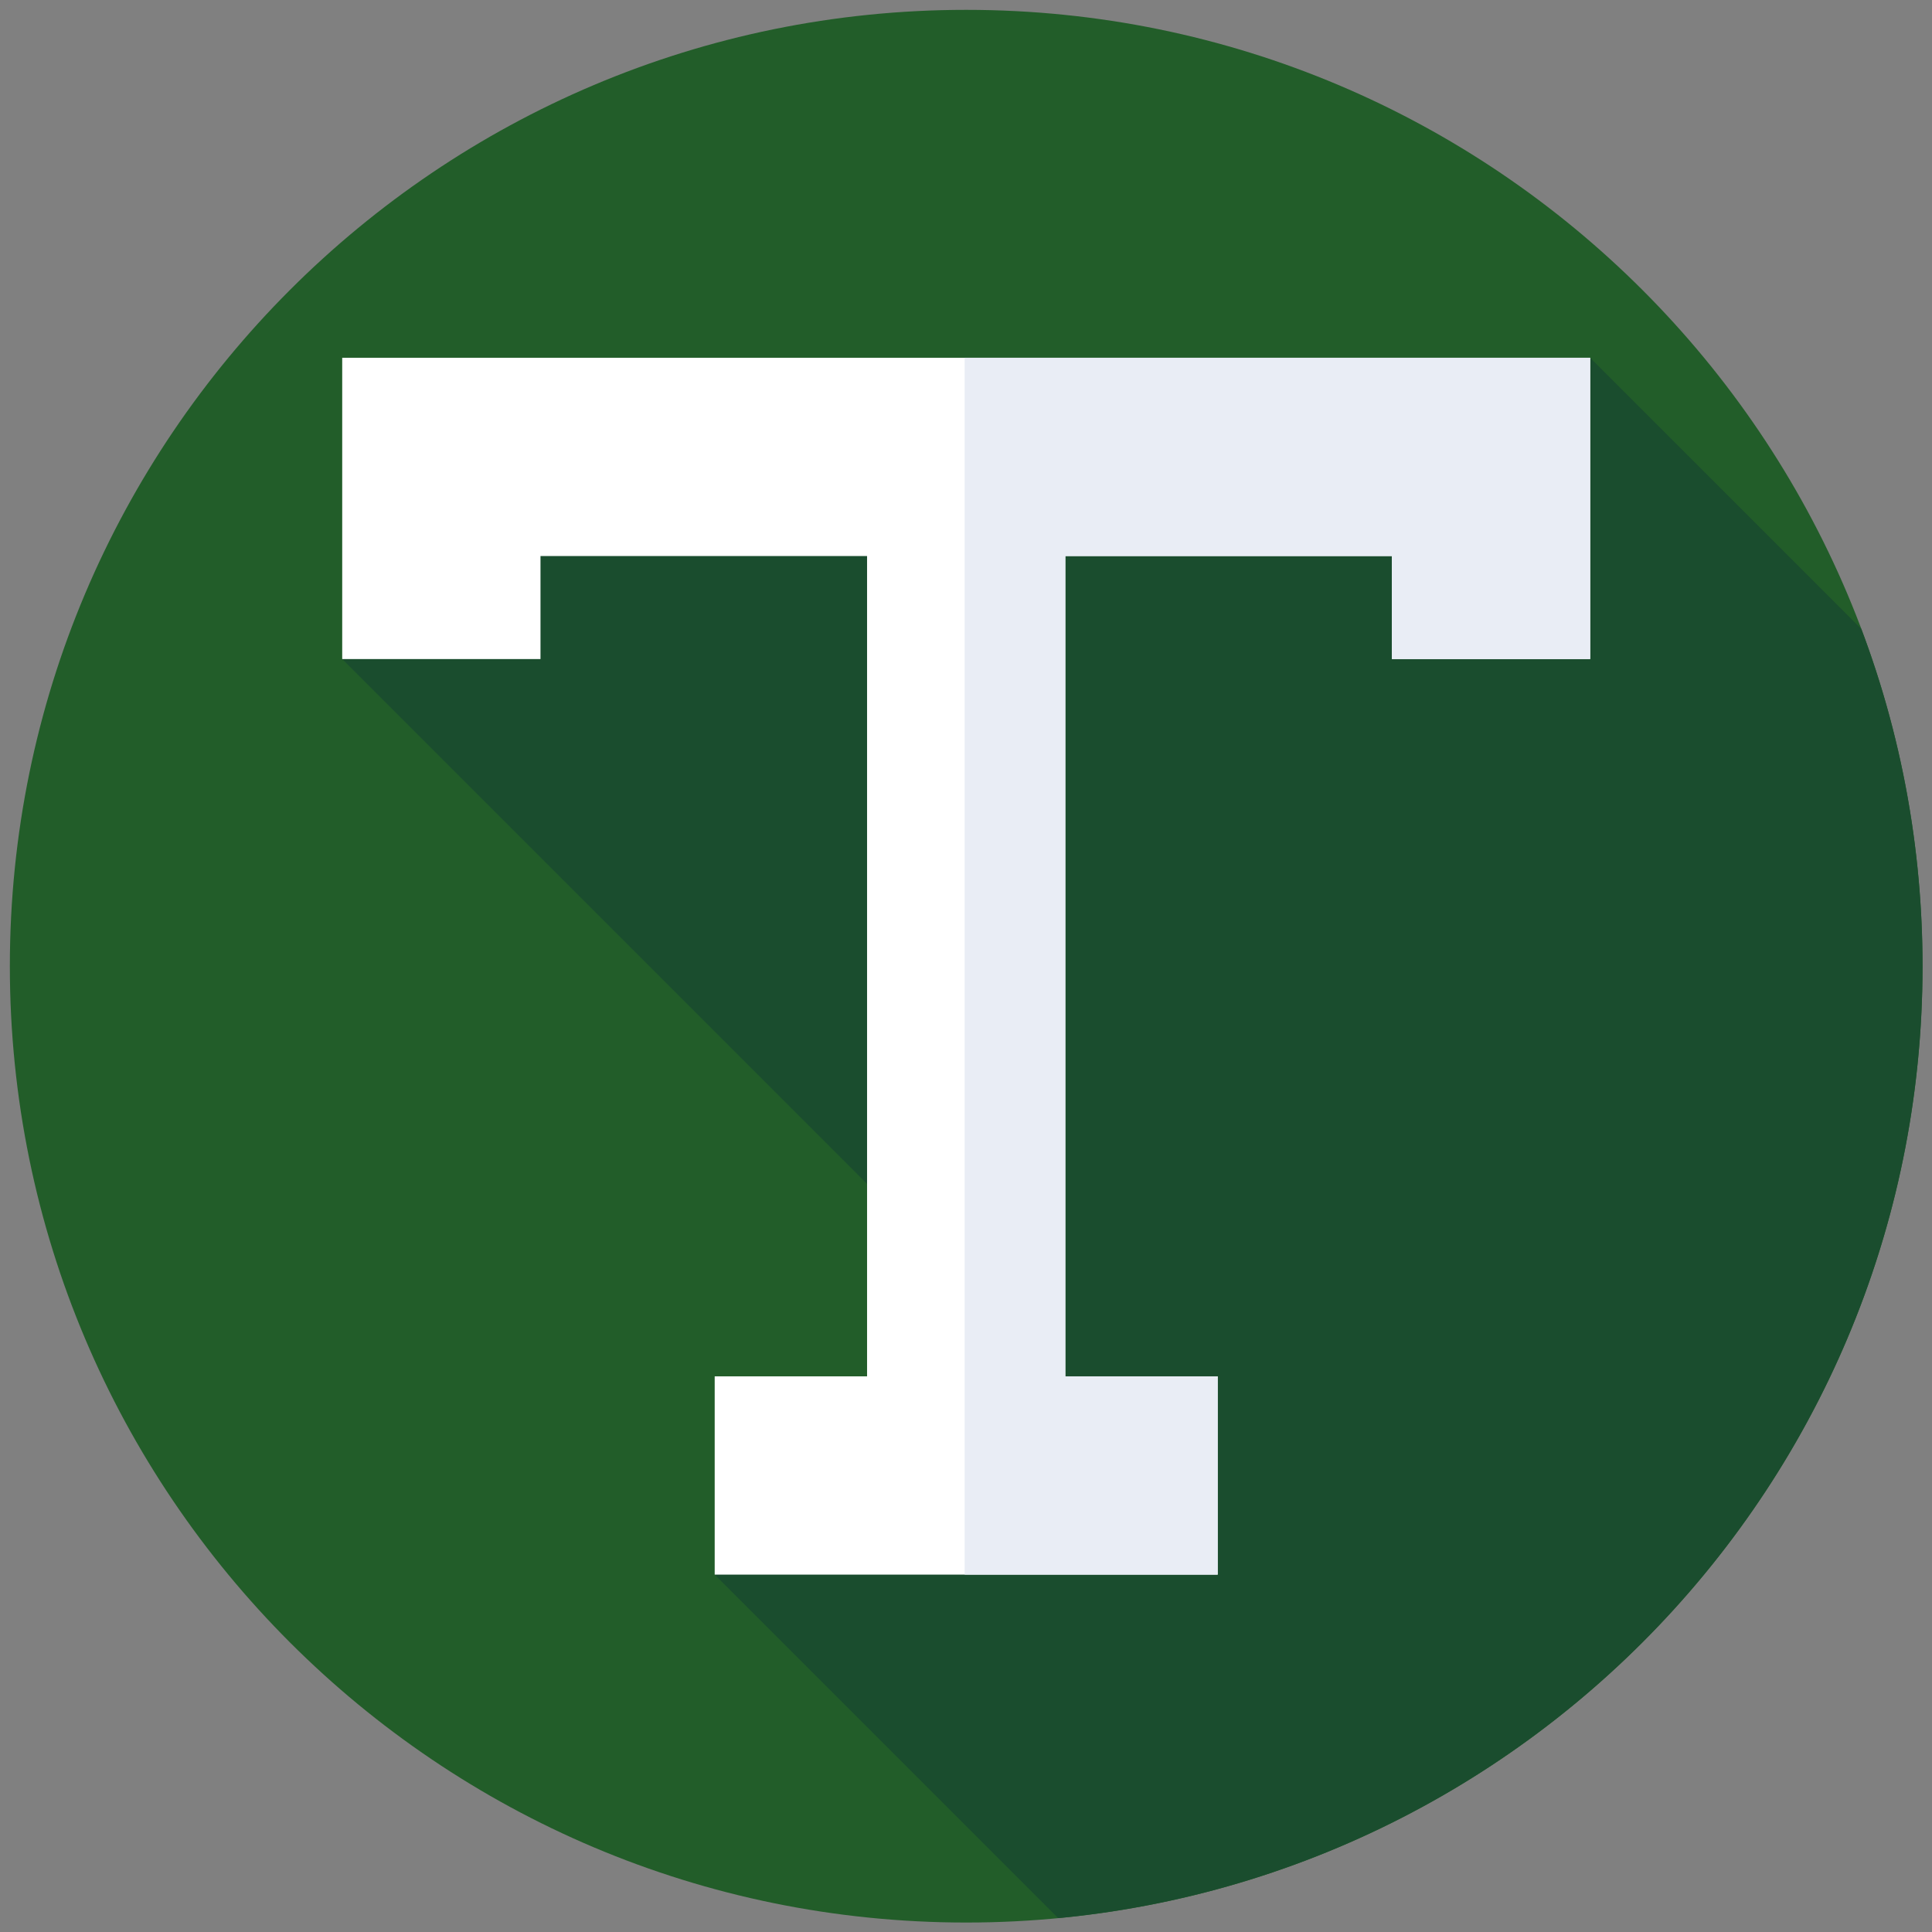 <?xml version="1.0"?>
<svg xmlns="http://www.w3.org/2000/svg" height="512px" viewBox="0 0 512 512" width="512px" class=""><rect x="0" y="0" width="512" height="512" fill="#808080" stroke="none"/><g transform="matrix(0.99 0 0 0.99 2.611 2.611)"><path d="m512 256c0 141.387-114.613 256-256 256s-256-114.613-256-256 114.613-256 256-256 256 114.613 256 256zm0 0" fill="#414952" data-original="#414952" class="" style="fill:#225D29" data-old_color="#225B29"/><path d="m280.625 510.816c129.828-12.395 231.375-121.738 231.375-254.816 0-31.785-5.809-62.215-16.398-90.297l-72.57-72.57-306.723 25.273-27.34 55.379 203.457 203.453-103.75 41.629zm0 0" fill="#23272b" data-original="#23272B" class="" style="fill:#1A4D2E" data-old_color="#1A4C2D"/><path d="m88.969 93.133v80.652h53.078v-27.578h87.418v219.586h-40.789v53.074h134.648v-53.074h-40.789v-219.586h87.418v27.578h53.078v-80.652zm0 0" fill="#fff" data-original="#FFF" class=""/><path d="m255.594 93.133v325.734h67.73v-53.074h-40.789v-219.586h87.418v27.578h53.078v-80.652zm0 0" fill="#e9edf5" data-original="#E9EDF5" class="active-path" style="fill:#E9EDF5"/></g> </svg>
